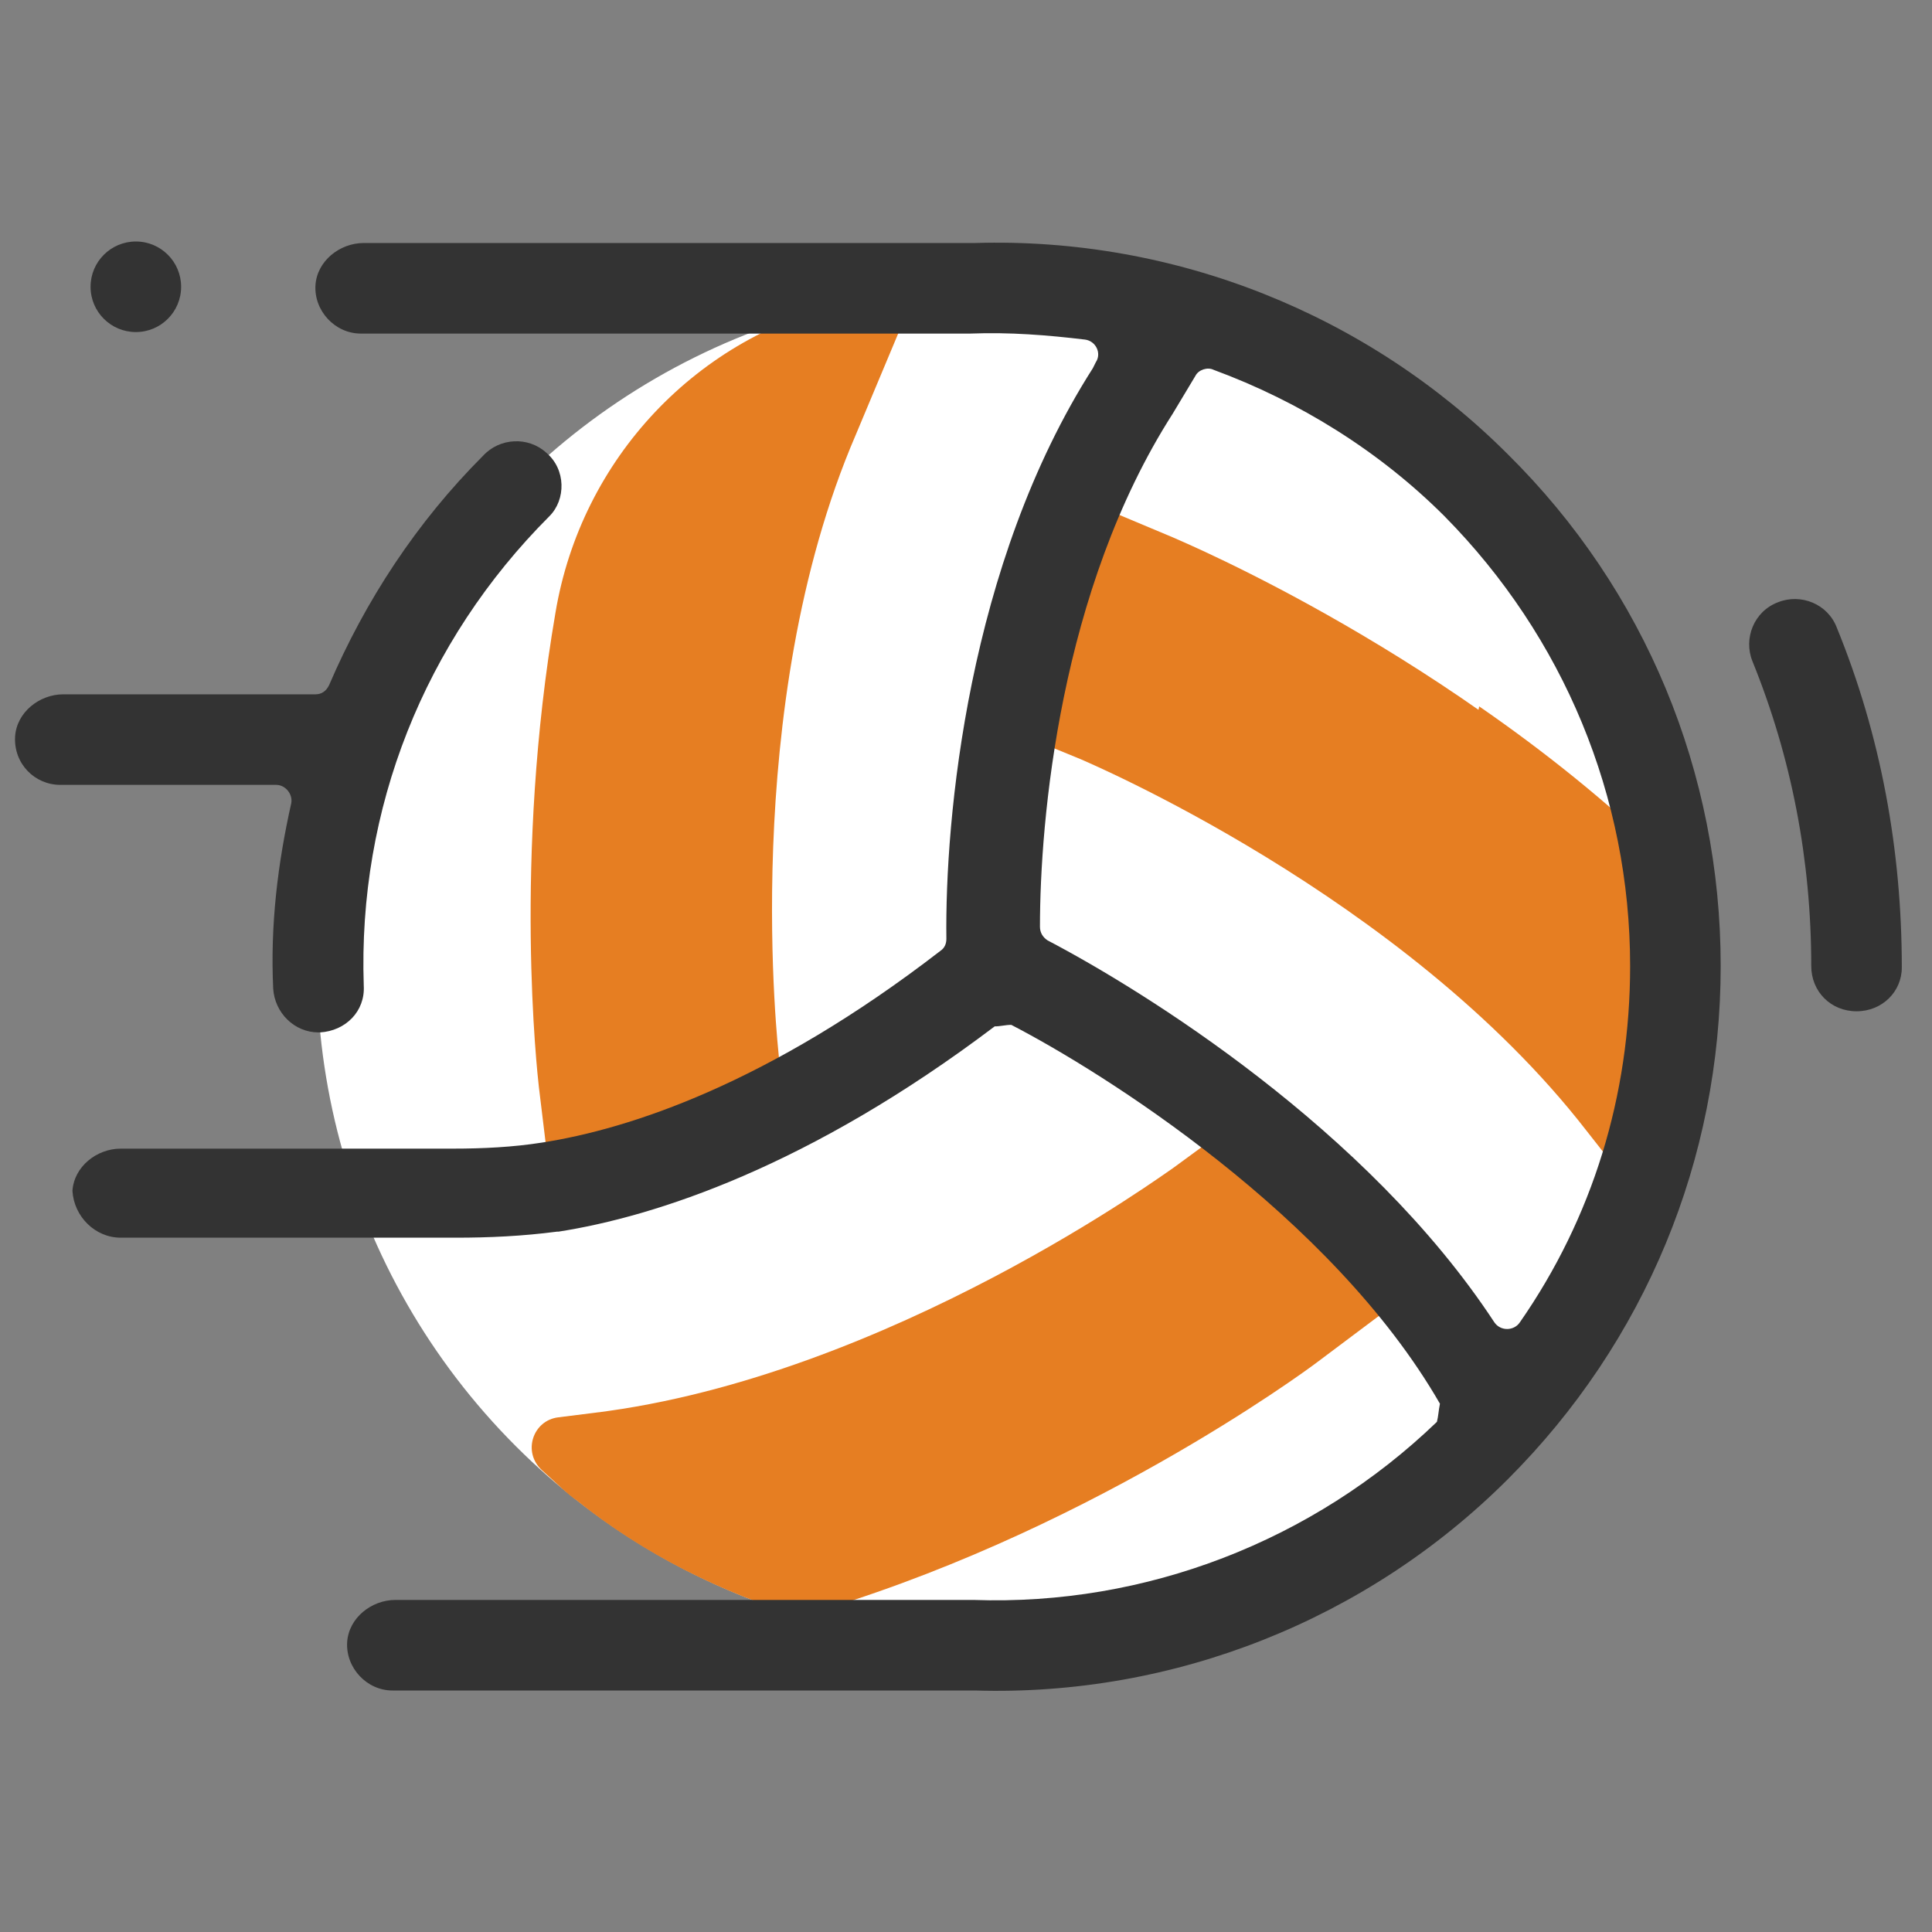<svg version="1.1" xmlns="http://www.w3.org/2000/svg" xmlns:xlink="http://www.w3.org/1999/xlink" viewBox="0 0 192 192"><rect x="0" y="0" width="192" height="192" fill="#808080" stroke="none"/><g fill="none" fill-rule="nonzero" stroke="none" stroke-width="1" stroke-linecap="butt" stroke-linejoin="miter" stroke-miterlimit="10" stroke-dasharray="" stroke-dashoffset="0" font-family="none" font-weight="none" font-size="none" text-anchor="none" style="mix-blend-mode: normal"><path d="M0,192v-192h192v192z" fill="none"></path><g id="Layer_1"><g><g fill="#ffffff"><ellipse cx="1.414" cy="91.924" transform="rotate(-45) scale(1.5,1.5)" rx="45" ry="45"></ellipse></g><g fill="#e67e22"><path d="M165.75,85.95c-21.45,-20.85 -47.85,-31.95 -49.2,-32.55l-9.3,-3.9c-3.15,7.95 -4.8,16.2 -5.7,23.55l5.85,2.4c0.3,0.15 32.1,13.5 50.25,36.9l4.95,6.3c3.75,-10.35 4.8,-21.75 3.15,-32.7z"></path></g><g fill="#e67e22"><path d="M53.55,108l1.2,9.9c8.55,-1.35 16.5,-4.2 23.25,-7.2l-0.6,-5.7c0,-0.3 -4.05,-34.65 7.65,-61.8l4.65,-11.1l-4.95,-2.1c-0.15,0 -0.15,0 -0.3,0c-15.15,3.3 -26.7,15.6 -29.25,30.9c-4.2,24.45 -1.8,45.75 -1.65,47.1z"></path></g><g fill="#e67e22"><path d="M140.4,128.25l-2.25,-3.15c-4.95,-5.4 -10.35,-9.9 -15.45,-13.5l-6.15,4.5c-0.3,0.15 -28.2,20.7 -57.45,24.3l-3.6,0.45c-2.55,0.3 -3.6,3.45 -1.65,5.25c1.35,1.2 2.55,2.4 3.45,3c6.75,5.4 14.4,9.15 22.2,11.55c27.9,-7.95 50.1,-24.3 51.3,-25.2z"></path></g><g fill="#e67e22"><path d="M166.5,93.9c0,-1.35 -0.15,-2.55 -0.15,-3.9c0,0 0,0 0,-0.15c-0.15,-1.35 -0.3,-2.7 -0.45,-4.2c-6.15,-6 -12.6,-11.1 -18.9,-15.45c-1.5,8.1 -4.8,16.2 -8.7,23.25c6.9,5.25 13.8,11.55 19.5,18.9l4.95,6.3v0c0.9,-2.55 1.65,-5.25 2.4,-7.95c0,-0.15 0,-0.3 0.15,-0.45c0.3,-1.2 0.45,-2.4 0.75,-3.6c0,-0.15 0,-0.3 0,-0.3c0.45,-2.7 0.75,-5.4 0.75,-8.1c0,-0.15 0,-0.15 0,-0.3c0,-1.2 0,-2.4 0,-3.6c-0.3,0 -0.3,-0.15 -0.3,-0.45z"></path></g><g fill="#333333"><path d="M184.5,100.5c-2.55,0 -4.5,-1.95 -4.5,-4.5c0,-10.5 -1.95,-20.7 -5.85,-30.3c-0.9,-2.25 0.15,-4.95 2.55,-5.85c2.25,-0.9 4.95,0.15 5.85,2.55c4.35,10.65 6.45,22.05 6.45,33.75c0,2.4 -1.95,4.35 -4.5,4.35z"></path></g><path d="M149.85,45.15c-13.95,-13.95 -33.15,-21.6 -52.95,-21c-0.15,0 -0.3,0 -0.45,0h-60.3c-2.4,0 -4.65,1.8 -4.8,4.2c-0.15,2.55 1.95,4.8 4.5,4.8h59.85c0.3,0 0.6,0 0.75,0c3.9,-0.15 7.65,0.15 11.4,0.6c1.05,0.15 1.65,1.35 1.05,2.25l-0.3,0.6c-12.45,19.5 -14.7,44.85 -14.55,56.7c0,0.45 -0.15,0.9 -0.6,1.2c-17.1,13.2 -30.9,17.7 -39.6,19.05c-2.85,0.45 -5.85,0.6 -8.85,0.6h-33c-2.4,0 -4.65,1.8 -4.8,4.2c0.15,2.55 2.25,4.65 4.8,4.65h33.3c3.3,0 6.6,-0.15 10.05,-0.6h0.15c9.6,-1.5 24.9,-6.45 43.35,-20.4c0.6,0 1.05,-0.15 1.65,-0.15c9,4.65 31.8,18.9 42.6,37.65c-0.15,0.75 -0.15,1.2 -0.3,1.8c-12.3,11.85 -28.95,18.3 -46.05,17.7c-0.3,0 -0.45,0 -0.75,0h-56.7c-2.4,0 -4.65,1.8 -4.8,4.2c-0.15,2.55 1.95,4.8 4.5,4.8h57.45c0.15,0 0.3,0 0.45,0c19.8,0.6 39,-7.05 52.95,-21c13.65,-13.65 21.15,-31.8 21.15,-51c0,-19.2 -7.5,-37.35 -21.15,-50.85zM104.1,93.45c-0.45,-0.3 -0.75,-0.75 -0.75,-1.35c0,-10.5 1.95,-33.45 13.2,-51l2.25,-3.75c0.3,-0.6 1.2,-0.9 1.8,-0.6c8.55,3.15 16.5,8.1 22.95,14.55c11.85,12 18.45,27.9 18.45,44.7c0,12.9 -3.75,25.05 -10.95,35.4c-0.6,0.9 -1.95,0.9 -2.55,0c-12.6,-19.2 -34.95,-33 -44.4,-37.95z" fill="#333333"></path><path d="M54.3,45c-1.8,-1.65 -4.65,-1.5 -6.3,0.3c-6.6,6.6 -11.7,14.4 -15.3,22.8c-0.3,0.6 -0.75,0.9 -1.35,0.9h-25.05c-2.4,0 -4.65,1.8 -4.8,4.2c-0.15,2.7 1.95,4.8 4.5,4.8h21.45c0.9,0 1.65,0.9 1.5,1.8c-1.35,6 -2.1,12.15 -1.8,18.45c0.15,2.4 2.1,4.35 4.5,4.35h0.15c2.55,-0.15 4.5,-2.1 4.35,-4.65c-0.6,-17.55 6,-34.2 18.45,-46.65c1.65,-1.65 1.65,-4.65 -0.3,-6.3z" fill="#333333"></path><g fill="#333333"><circle cx="9" cy="19" transform="scale(1.5,1.5)" r="3"></circle></g></g></g></g></svg>